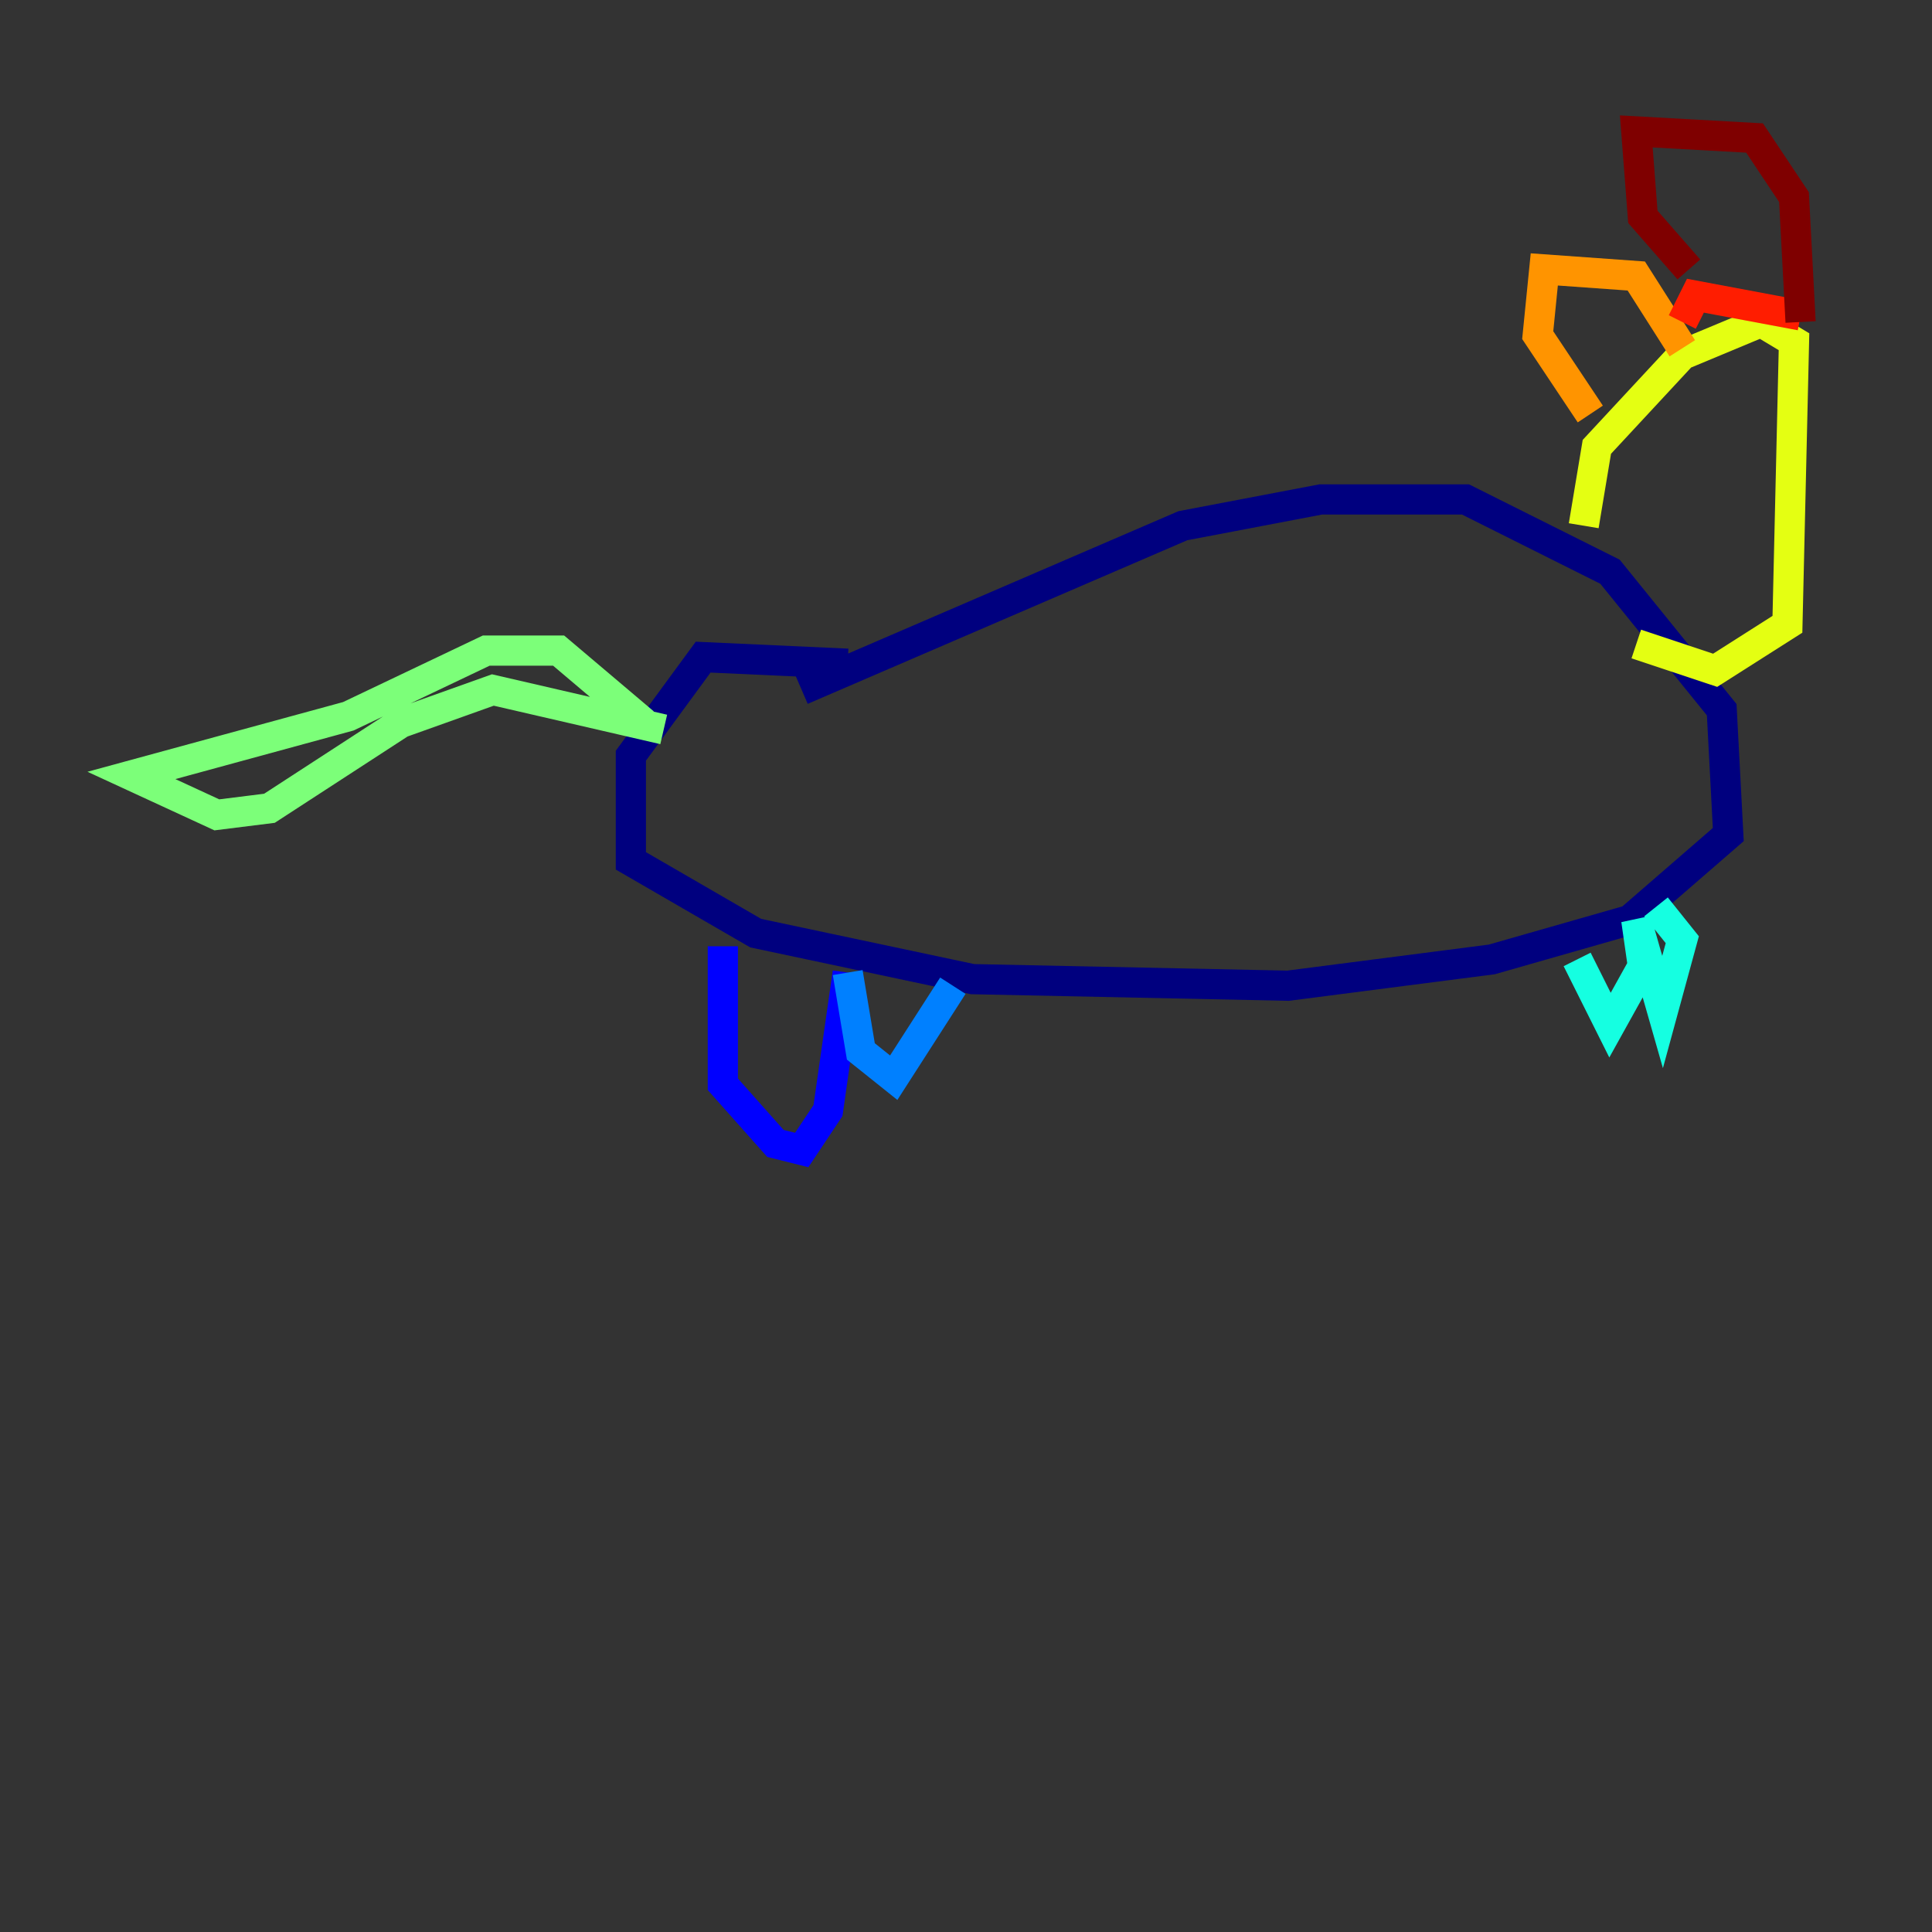 <?xml version="1.0" encoding="utf-8" ?>
<svg baseProfile="tiny" height="128" version="1.2" viewBox="0,0,128,128" width="128" xmlns="http://www.w3.org/2000/svg" xmlns:ev="http://www.w3.org/2001/xml-events" xmlns:xlink="http://www.w3.org/1999/xlink"><rect x="0" y="0" width="128" height="128" fill="#333333" stroke="none"/><defs /><polyline fill="none" points="53.116,45.714 78.367,34.83 87.51,33.088 97.088,33.088 106.667,37.878 114.068,47.02 114.503,55.292 107.973,60.952 98.83,63.565 85.333,65.306 64.435,64.871 50.068,61.823 41.796,57.034 41.796,50.068 46.585,43.537 56.163,43.973" stroke="#00007f" stroke-width="2" /><polyline fill="none" points="47.891,62.694 47.891,71.837 51.374,75.755 53.116,76.191 54.857,73.578 56.163,64.435" stroke="#0000ff" stroke-width="2" /><polyline fill="none" points="56.163,64.435 57.034,69.66 59.211,71.401 63.129,65.306" stroke="#0080ff" stroke-width="2" /><polyline fill="none" points="104.49,63.565 106.667,67.918 108.844,64.0 108.408,60.952 110.15,67.048 111.456,62.258 109.714,60.082" stroke="#15ffe1" stroke-width="2" /><polyline fill="none" points="42.667,47.891 37.007,43.102 32.218,43.102 23.075,47.456 8.707,51.374 14.367,53.986 17.85,53.551 26.558,47.891 32.653,45.714 43.973,48.327" stroke="#7cff79" stroke-width="2" /><polyline fill="none" points="104.925,34.83 105.796,29.605 111.456,23.51 116.68,21.333 118.857,22.64 118.422,41.361 113.633,44.408 108.408,42.667" stroke="#e4ff12" stroke-width="2" /><polyline fill="none" points="105.361,27.429 101.878,22.204 102.313,17.85 108.408,18.286 111.456,23.075" stroke="#ff9400" stroke-width="2" /><polyline fill="none" points="111.456,21.333 112.326,19.592 119.293,20.898" stroke="#ff1d00" stroke-width="2" /><polyline fill="none" points="119.293,21.333 118.857,13.061 116.245,9.143 108.408,8.707 108.844,14.367 111.891,17.85" stroke="#7f0000" stroke-width="2" /></svg>